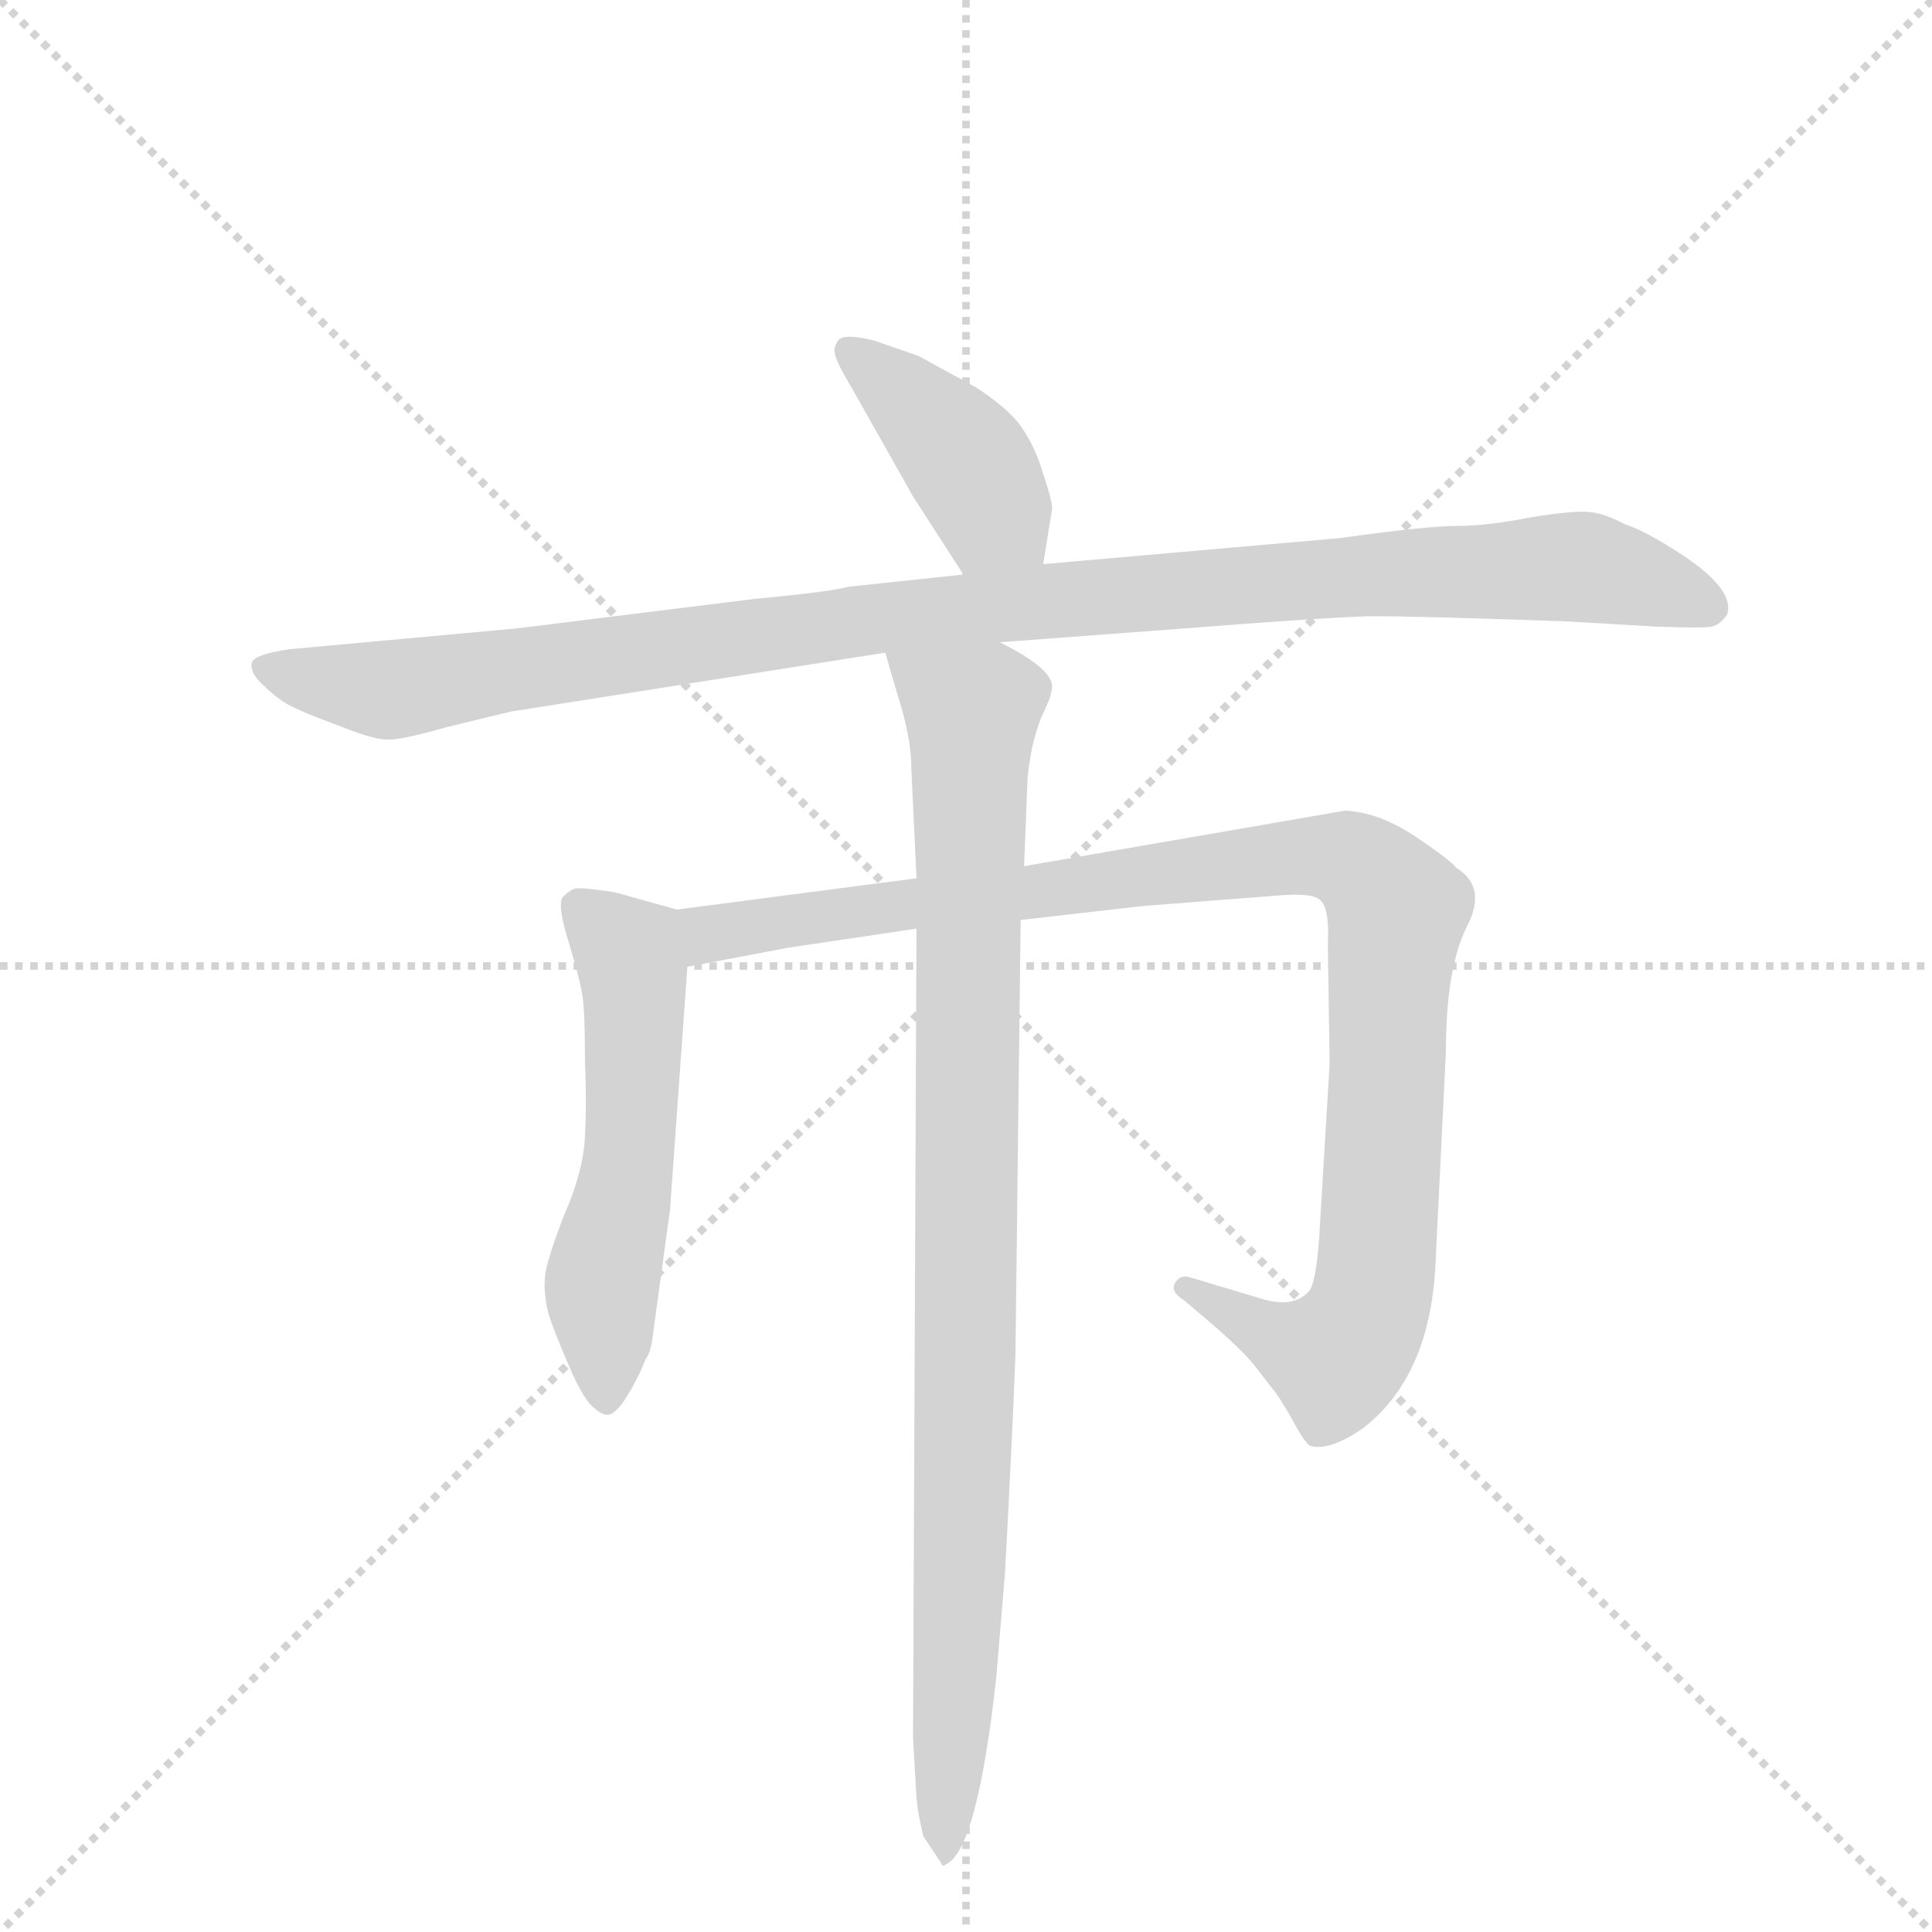 <svg version="1.1" viewBox="0 0 1024 1024" xmlns="http://www.w3.org/2000/svg">
  <g stroke="lightgray" stroke-dasharray="1,1" stroke-width="1" transform="scale(4, 4)">
    <line x1="0" y1="0" x2="256" y2="256"></line>
    <line x1="256" y1="0" x2="0" y2="256"></line>
    <line x1="128" y1="0" x2="128" y2="256"></line>
    <line x1="0" y1="128" x2="256" y2="128"></line>
  </g>
  <g transform="scale(0.92, -0.92) translate(60, -900)">
    <style type="text/css">
      
        @keyframes keyframes0 {
          from {
            stroke: blue;
            stroke-dashoffset: 411;
            stroke-width: 128;
          }
          57% {
            animation-timing-function: step-end;
            stroke: blue;
            stroke-dashoffset: 0;
            stroke-width: 128;
          }
          to {
            stroke: black;
            stroke-width: 1024;
          }
        }
        #make-me-a-hanzi-animation-0 {
          animation: keyframes0 0.584s both;
          animation-delay: 0s;
          animation-timing-function: linear;
        }
      
        @keyframes keyframes1 {
          from {
            stroke: blue;
            stroke-dashoffset: 1096;
            stroke-width: 128;
          }
          78% {
            animation-timing-function: step-end;
            stroke: blue;
            stroke-dashoffset: 0;
            stroke-width: 128;
          }
          to {
            stroke: black;
            stroke-width: 1024;
          }
        }
        #make-me-a-hanzi-animation-1 {
          animation: keyframes1 1.142s both;
          animation-delay: 0.584s;
          animation-timing-function: linear;
        }
      
        @keyframes keyframes2 {
          from {
            stroke: blue;
            stroke-dashoffset: 554;
            stroke-width: 128;
          }
          64% {
            animation-timing-function: step-end;
            stroke: blue;
            stroke-dashoffset: 0;
            stroke-width: 128;
          }
          to {
            stroke: black;
            stroke-width: 1024;
          }
        }
        #make-me-a-hanzi-animation-2 {
          animation: keyframes2 0.701s both;
          animation-delay: 1.726s;
          animation-timing-function: linear;
        }
      
        @keyframes keyframes3 {
          from {
            stroke: blue;
            stroke-dashoffset: 1042;
            stroke-width: 128;
          }
          77% {
            animation-timing-function: step-end;
            stroke: blue;
            stroke-dashoffset: 0;
            stroke-width: 128;
          }
          to {
            stroke: black;
            stroke-width: 1024;
          }
        }
        #make-me-a-hanzi-animation-3 {
          animation: keyframes3 1.098s both;
          animation-delay: 2.427s;
          animation-timing-function: linear;
        }
      
        @keyframes keyframes4 {
          from {
            stroke: blue;
            stroke-dashoffset: 968;
            stroke-width: 128;
          }
          76% {
            animation-timing-function: step-end;
            stroke: blue;
            stroke-dashoffset: 0;
            stroke-width: 128;
          }
          to {
            stroke: black;
            stroke-width: 1024;
          }
        }
        #make-me-a-hanzi-animation-4 {
          animation: keyframes4 1.038s both;
          animation-delay: 3.525s;
          animation-timing-function: linear;
        }
      
    </style>
    
      <path d="M 541 575 L 546 606 Q 547 609 541 627 Q 536 644 527 656 Q 519 666 502 677 L 469 695 L 443 704 Q 426 708 423 704 Q 420 700 421 696 Q 422 691 431 676 L 466 614 L 495 569 C 511 544 536 545 541 575 Z" fill="lightgray"></path>
    
      <path d="M 712 590 L 541 575 L 495 569 L 429 562 Q 418 559 375 555 L 238 538 L 107 526 Q 86 523 85 518 Q 84 512 92 505 Q 100 497 108 493 Q 116 489 135 482 Q 155 474 162 474 Q 169 473 197 481 L 234 490 L 450 524 L 516 530 L 623 538 Q 699 544 729 545 Q 759 545 843 542 L 894 539 Q 922 538 926 539 Q 931 540 935 546 Q 940 561 905 583 Q 886 595 876 598 Q 865 604 856 605 Q 847 606 822 602 Q 797 597 779 597 Q 762 597 712 590 Z" fill="lightgray"></path>
    
      <path d="M 330 376 L 294 386 Q 274 389 271 388 Q 268 387 264 383 Q 261 378 268 356 Q 275 333 276 323 Q 277 313 277 289 Q 278 265 277 245 Q 276 225 265 200 Q 255 174 254 165 Q 253 155 256 143 Q 260 131 267 115 Q 274 98 280 91 Q 287 84 291 85 Q 298 87 309 110 L 312 117 Q 315 121 316 130 L 326 203 L 336 343 C 338 373 338 374 330 376 Z" fill="lightgray"></path>
    
      <path d="M 468 394 L 330 376 C 300 372 307 337 336 343 L 394 354 L 468 365 L 528 370 L 598 378 L 675 384 Q 697 386 701 381 Q 706 376 705 356 L 706 287 L 700 187 Q 698 160 694 156 Q 685 146 666 152 L 626 164 Q 620 166 617 161 Q 614 156 622 151 L 635 140 Q 655 123 663 113 L 673 100 Q 676 97 684 83 Q 692 68 695 67 Q 706 64 725 77 Q 764 107 767 172 L 773 294 Q 773 342 785 366 Q 797 389 779 400 Q 775 405 754 419 Q 734 432 715 433 L 530 401 L 468 394 Z" fill="lightgray"></path>
    
      <path d="M 450 524 L 457 500 Q 465 475 465 458 L 468 394 L 468 365 L 466 -101 L 468 -136 Q 469 -146 472 -158 L 482 -173 Q 483 -176 485 -174 Q 503 -166 514 -66 L 519 -6 Q 523 68 525 119 L 528 370 L 530 401 L 532 452 Q 534 472 540 487 Q 547 501 546 506 Q 544 516 516 530 C 490 545 442 553 450 524 Z" fill="lightgray"></path>
    
    
      <clipPath id="make-me-a-hanzi-clip-0">
        <path d="M 541 575 L 546 606 Q 547 609 541 627 Q 536 644 527 656 Q 519 666 502 677 L 469 695 L 443 704 Q 426 708 423 704 Q 420 700 421 696 Q 422 691 431 676 L 466 614 L 495 569 C 511 544 536 545 541 575 Z"></path>
      </clipPath>
      <path clip-path="url(#make-me-a-hanzi-clip-0)" d="M 428 698 L 488 646 L 532 584" fill="none" id="make-me-a-hanzi-animation-0" stroke-dasharray="283 566" stroke-linecap="round"></path>
    
      <clipPath id="make-me-a-hanzi-clip-1">
        <path d="M 712 590 L 541 575 L 495 569 L 429 562 Q 418 559 375 555 L 238 538 L 107 526 Q 86 523 85 518 Q 84 512 92 505 Q 100 497 108 493 Q 116 489 135 482 Q 155 474 162 474 Q 169 473 197 481 L 234 490 L 450 524 L 516 530 L 623 538 Q 699 544 729 545 Q 759 545 843 542 L 894 539 Q 922 538 926 539 Q 931 540 935 546 Q 940 561 905 583 Q 886 595 876 598 Q 865 604 856 605 Q 847 606 822 602 Q 797 597 779 597 Q 762 597 712 590 Z"></path>
      </clipPath>
      <path clip-path="url(#make-me-a-hanzi-clip-1)" d="M 93 514 L 169 503 L 451 545 L 742 570 L 845 574 L 924 550" fill="none" id="make-me-a-hanzi-animation-1" stroke-dasharray="968 1936" stroke-linecap="round"></path>
    
      <clipPath id="make-me-a-hanzi-clip-2">
        <path d="M 330 376 L 294 386 Q 274 389 271 388 Q 268 387 264 383 Q 261 378 268 356 Q 275 333 276 323 Q 277 313 277 289 Q 278 265 277 245 Q 276 225 265 200 Q 255 174 254 165 Q 253 155 256 143 Q 260 131 267 115 Q 274 98 280 91 Q 287 84 291 85 Q 298 87 309 110 L 312 117 Q 315 121 316 130 L 326 203 L 336 343 C 338 373 338 374 330 376 Z"></path>
      </clipPath>
      <path clip-path="url(#make-me-a-hanzi-clip-2)" d="M 273 378 L 302 351 L 306 321 L 302 228 L 287 160 L 289 95" fill="none" id="make-me-a-hanzi-animation-2" stroke-dasharray="426 852" stroke-linecap="round"></path>
    
      <clipPath id="make-me-a-hanzi-clip-3">
        <path d="M 468 394 L 330 376 C 300 372 307 337 336 343 L 394 354 L 468 365 L 528 370 L 598 378 L 675 384 Q 697 386 701 381 Q 706 376 705 356 L 706 287 L 700 187 Q 698 160 694 156 Q 685 146 666 152 L 626 164 Q 620 166 617 161 Q 614 156 622 151 L 635 140 Q 655 123 663 113 L 673 100 Q 676 97 684 83 Q 692 68 695 67 Q 706 64 725 77 Q 764 107 767 172 L 773 294 Q 773 342 785 366 Q 797 389 779 400 Q 775 405 754 419 Q 734 432 715 433 L 530 401 L 468 394 Z"></path>
      </clipPath>
      <path clip-path="url(#make-me-a-hanzi-clip-3)" d="M 338 372 L 348 362 L 666 404 L 696 407 L 724 401 L 745 375 L 733 166 L 726 140 L 710 119 L 685 125 L 623 158" fill="none" id="make-me-a-hanzi-animation-3" stroke-dasharray="914 1828" stroke-linecap="round"></path>
    
      <clipPath id="make-me-a-hanzi-clip-4">
        <path d="M 450 524 L 457 500 Q 465 475 465 458 L 468 394 L 468 365 L 466 -101 L 468 -136 Q 469 -146 472 -158 L 482 -173 Q 483 -176 485 -174 Q 503 -166 514 -66 L 519 -6 Q 523 68 525 119 L 528 370 L 530 401 L 532 452 Q 534 472 540 487 Q 547 501 546 506 Q 544 516 516 530 C 490 545 442 553 450 524 Z"></path>
      </clipPath>
      <path clip-path="url(#make-me-a-hanzi-clip-4)" d="M 457 520 L 500 490 L 495 39 L 485 -169" fill="none" id="make-me-a-hanzi-animation-4" stroke-dasharray="840 1680" stroke-linecap="round"></path>
    
  </g>
</svg>